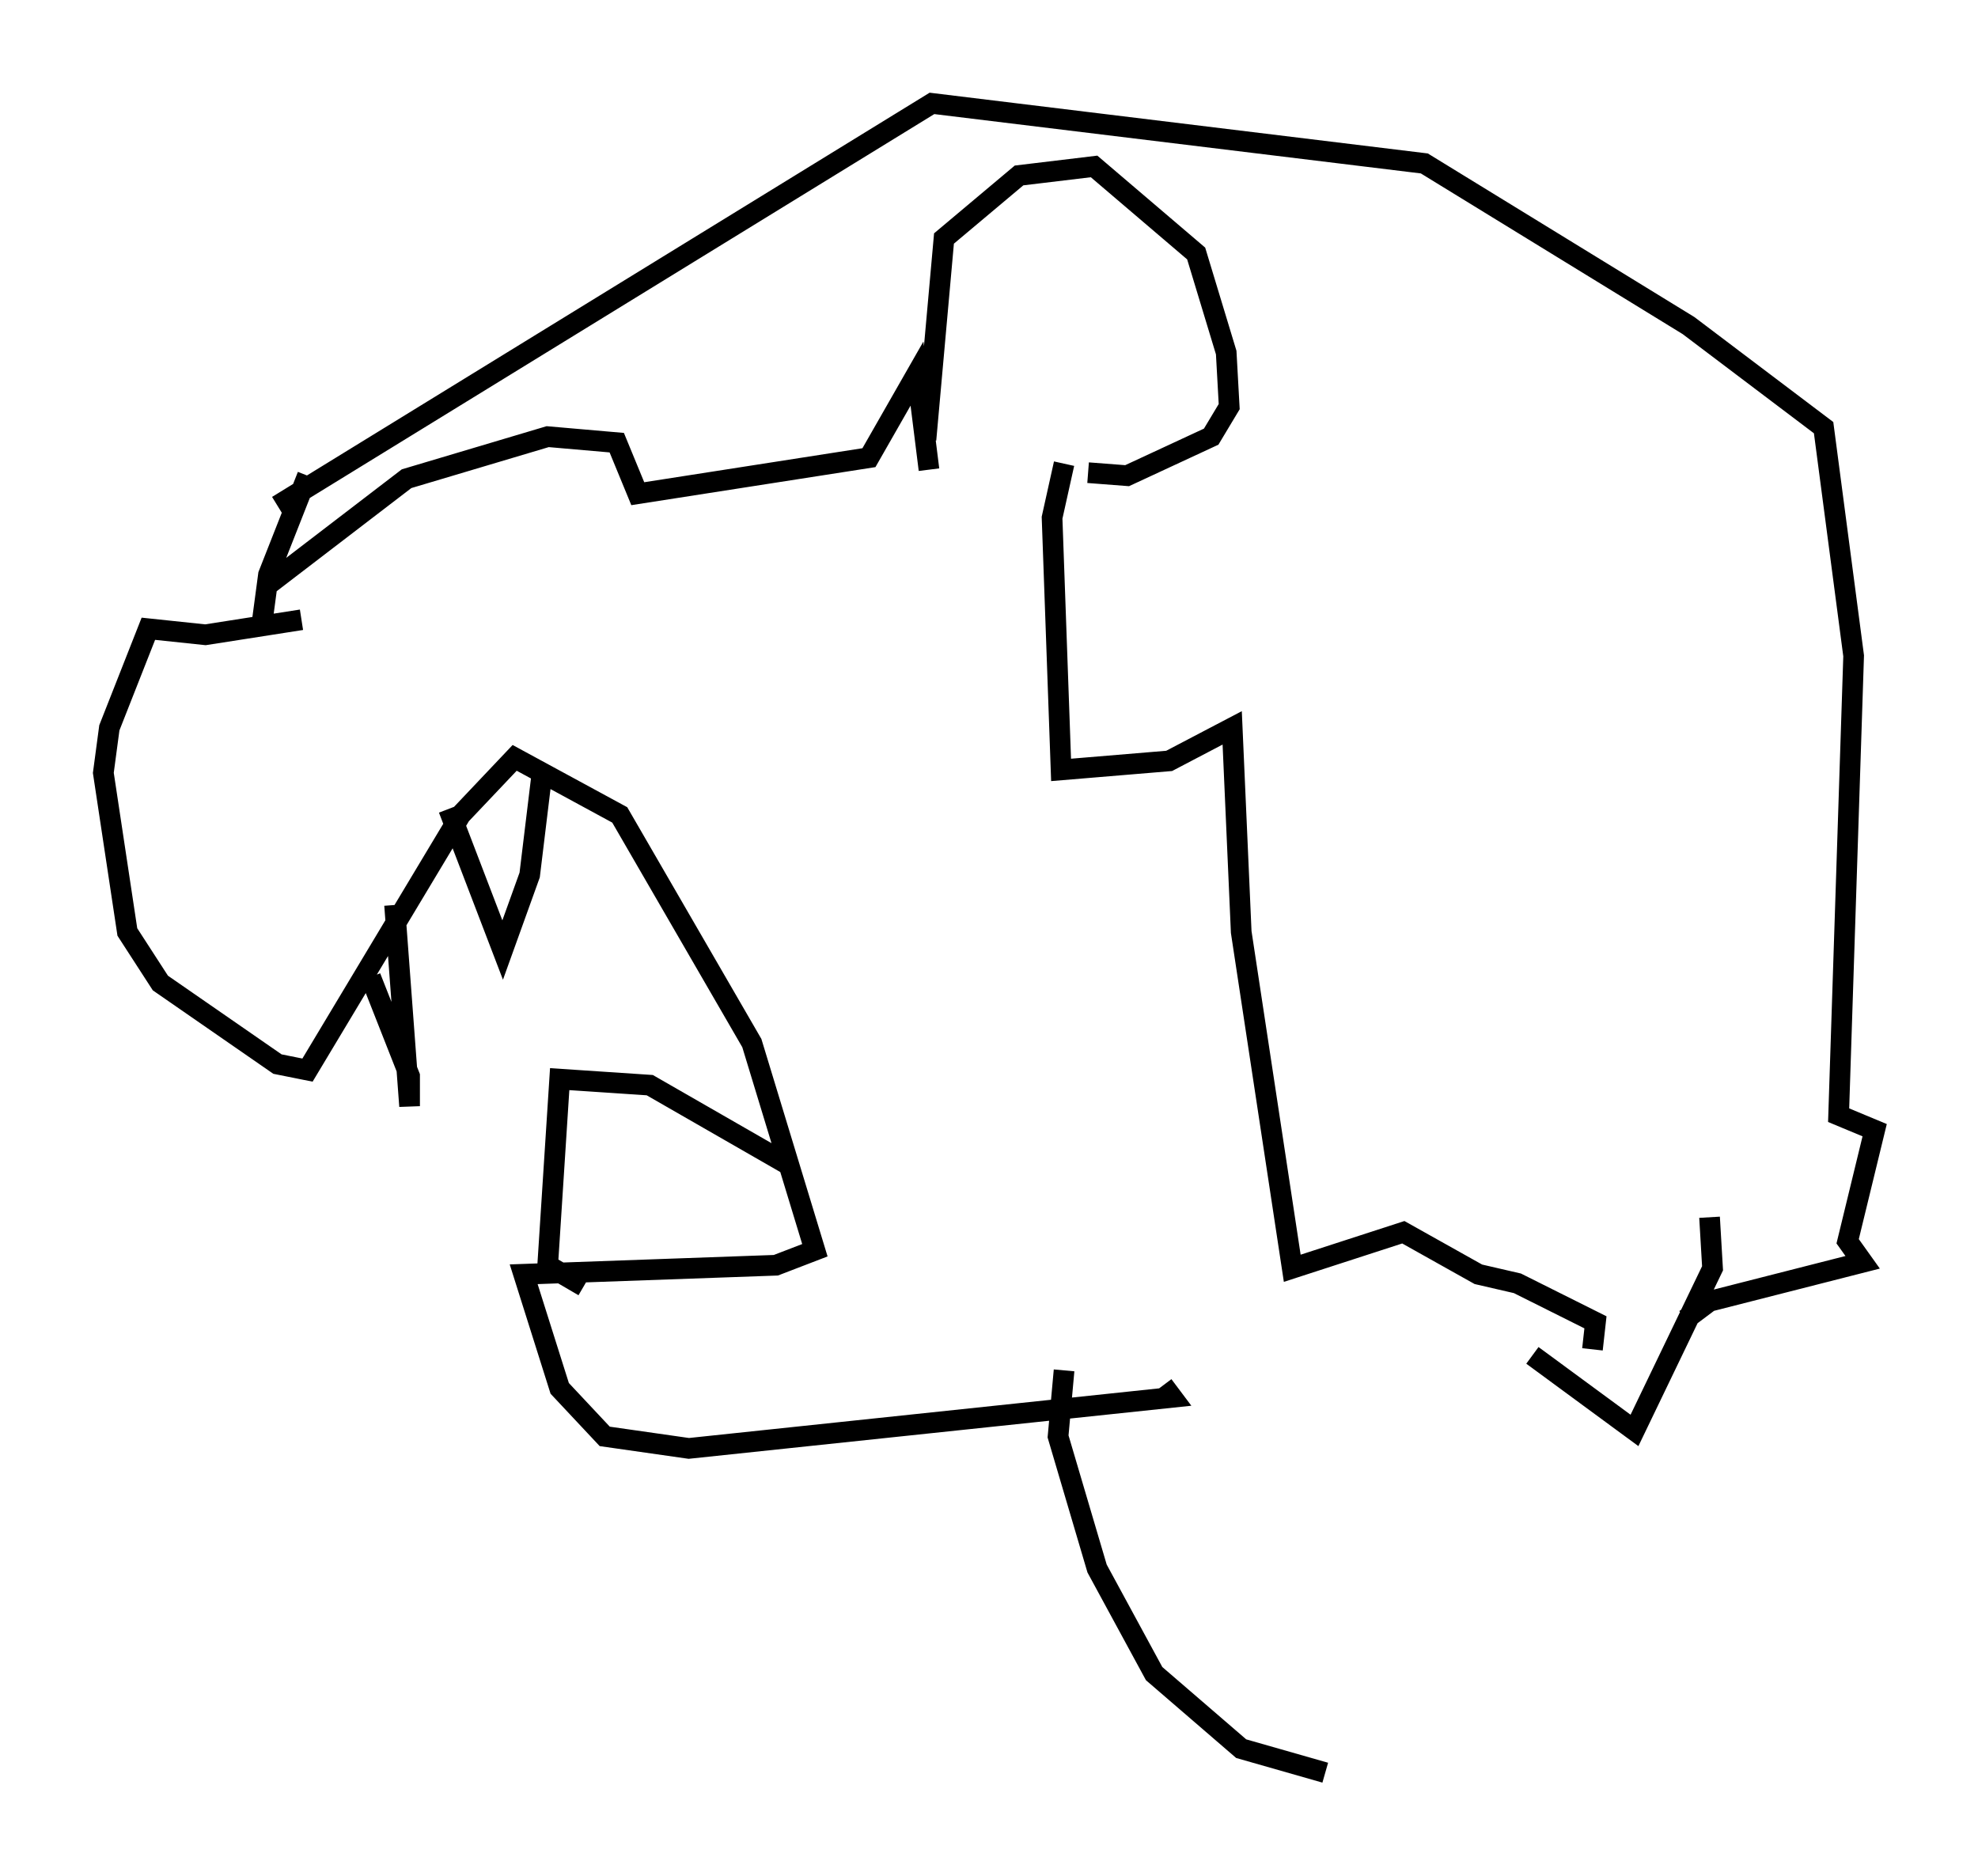 <?xml version="1.0" encoding="utf-8" ?>
<svg baseProfile="full" height="90.76" version="1.1" width="95.698" xmlns="http://www.w3.org/2000/svg" xmlns:ev="http://www.w3.org/2001/xml-events" xmlns:xlink="http://www.w3.org/1999/xlink"><defs /><rect fill="white" height="90.76" width="95.698" x="0" y="0" /><path d="M16.184, 22.721 m-1.307, 0.291 l-1.888, 4.793 -0.291, 2.179 m1.888, 0.0 l-4.648, 0.726 -2.76, -0.291 l-1.888, 4.793 -0.291, 2.179 l1.162, 7.698 1.598, 2.469 l5.665, 3.922 1.453, 0.291 l7.408, -12.346 2.615, -2.76 l5.084, 2.76 6.391, 11.039 l3.05, 10.022 -1.888, 0.726 l-12.201, 0.436 1.743, 5.52 l2.179, 2.324 4.067, 0.581 l23.385, -2.469 -0.436, -0.581 m-34.57, -27.888 l2.615, 6.827 1.307, -3.631 l0.581, -4.793 m-7.117, 6.246 l0.726, 9.732 0.0, -1.453 l-1.888, -4.793 m20.335, 9.151 l-6.827, -3.922 -4.358, -0.291 l-0.581, 9.006 1.743, 1.017 m-14.816, -37.765 l31.665, -19.464 23.821, 2.905 l12.782, 7.844 6.536, 4.939 l1.453, 11.039 -0.726, 22.223 l1.743, 0.726 -1.307, 5.374 l0.726, 1.017 -7.408, 1.888 l-1.162, 0.872 m-7.408, 1.743 l4.939, 3.631 3.777, -7.844 l-0.145, -2.469 m-37.911, -37.62 l0.872, -9.732 3.631, -3.05 l3.631, -0.436 4.939, 4.212 l1.453, 4.793 0.145, 2.615 l-0.872, 1.453 -4.067, 1.888 l-1.888, -0.145 m-39.799, 5.52 l6.827, -5.229 6.827, -2.034 l3.341, 0.291 1.017, 2.469 l11.184, -1.743 2.324, -4.067 l0.581, 4.648 m6.536, -0.291 l-0.581, 2.615 0.436, 12.201 l5.229, -0.436 3.05, -1.598 l0.436, 9.877 2.469, 16.268 l5.374, -1.743 3.631, 2.034 l1.888, 0.436 3.777, 1.888 l-0.145, 1.307 m-25.564, 1.017 l-0.291, 3.196 1.888, 6.391 l2.76, 5.084 4.212, 3.631 l4.067, 1.162 " fill="none" stroke="black" stroke-width="1" /></svg>